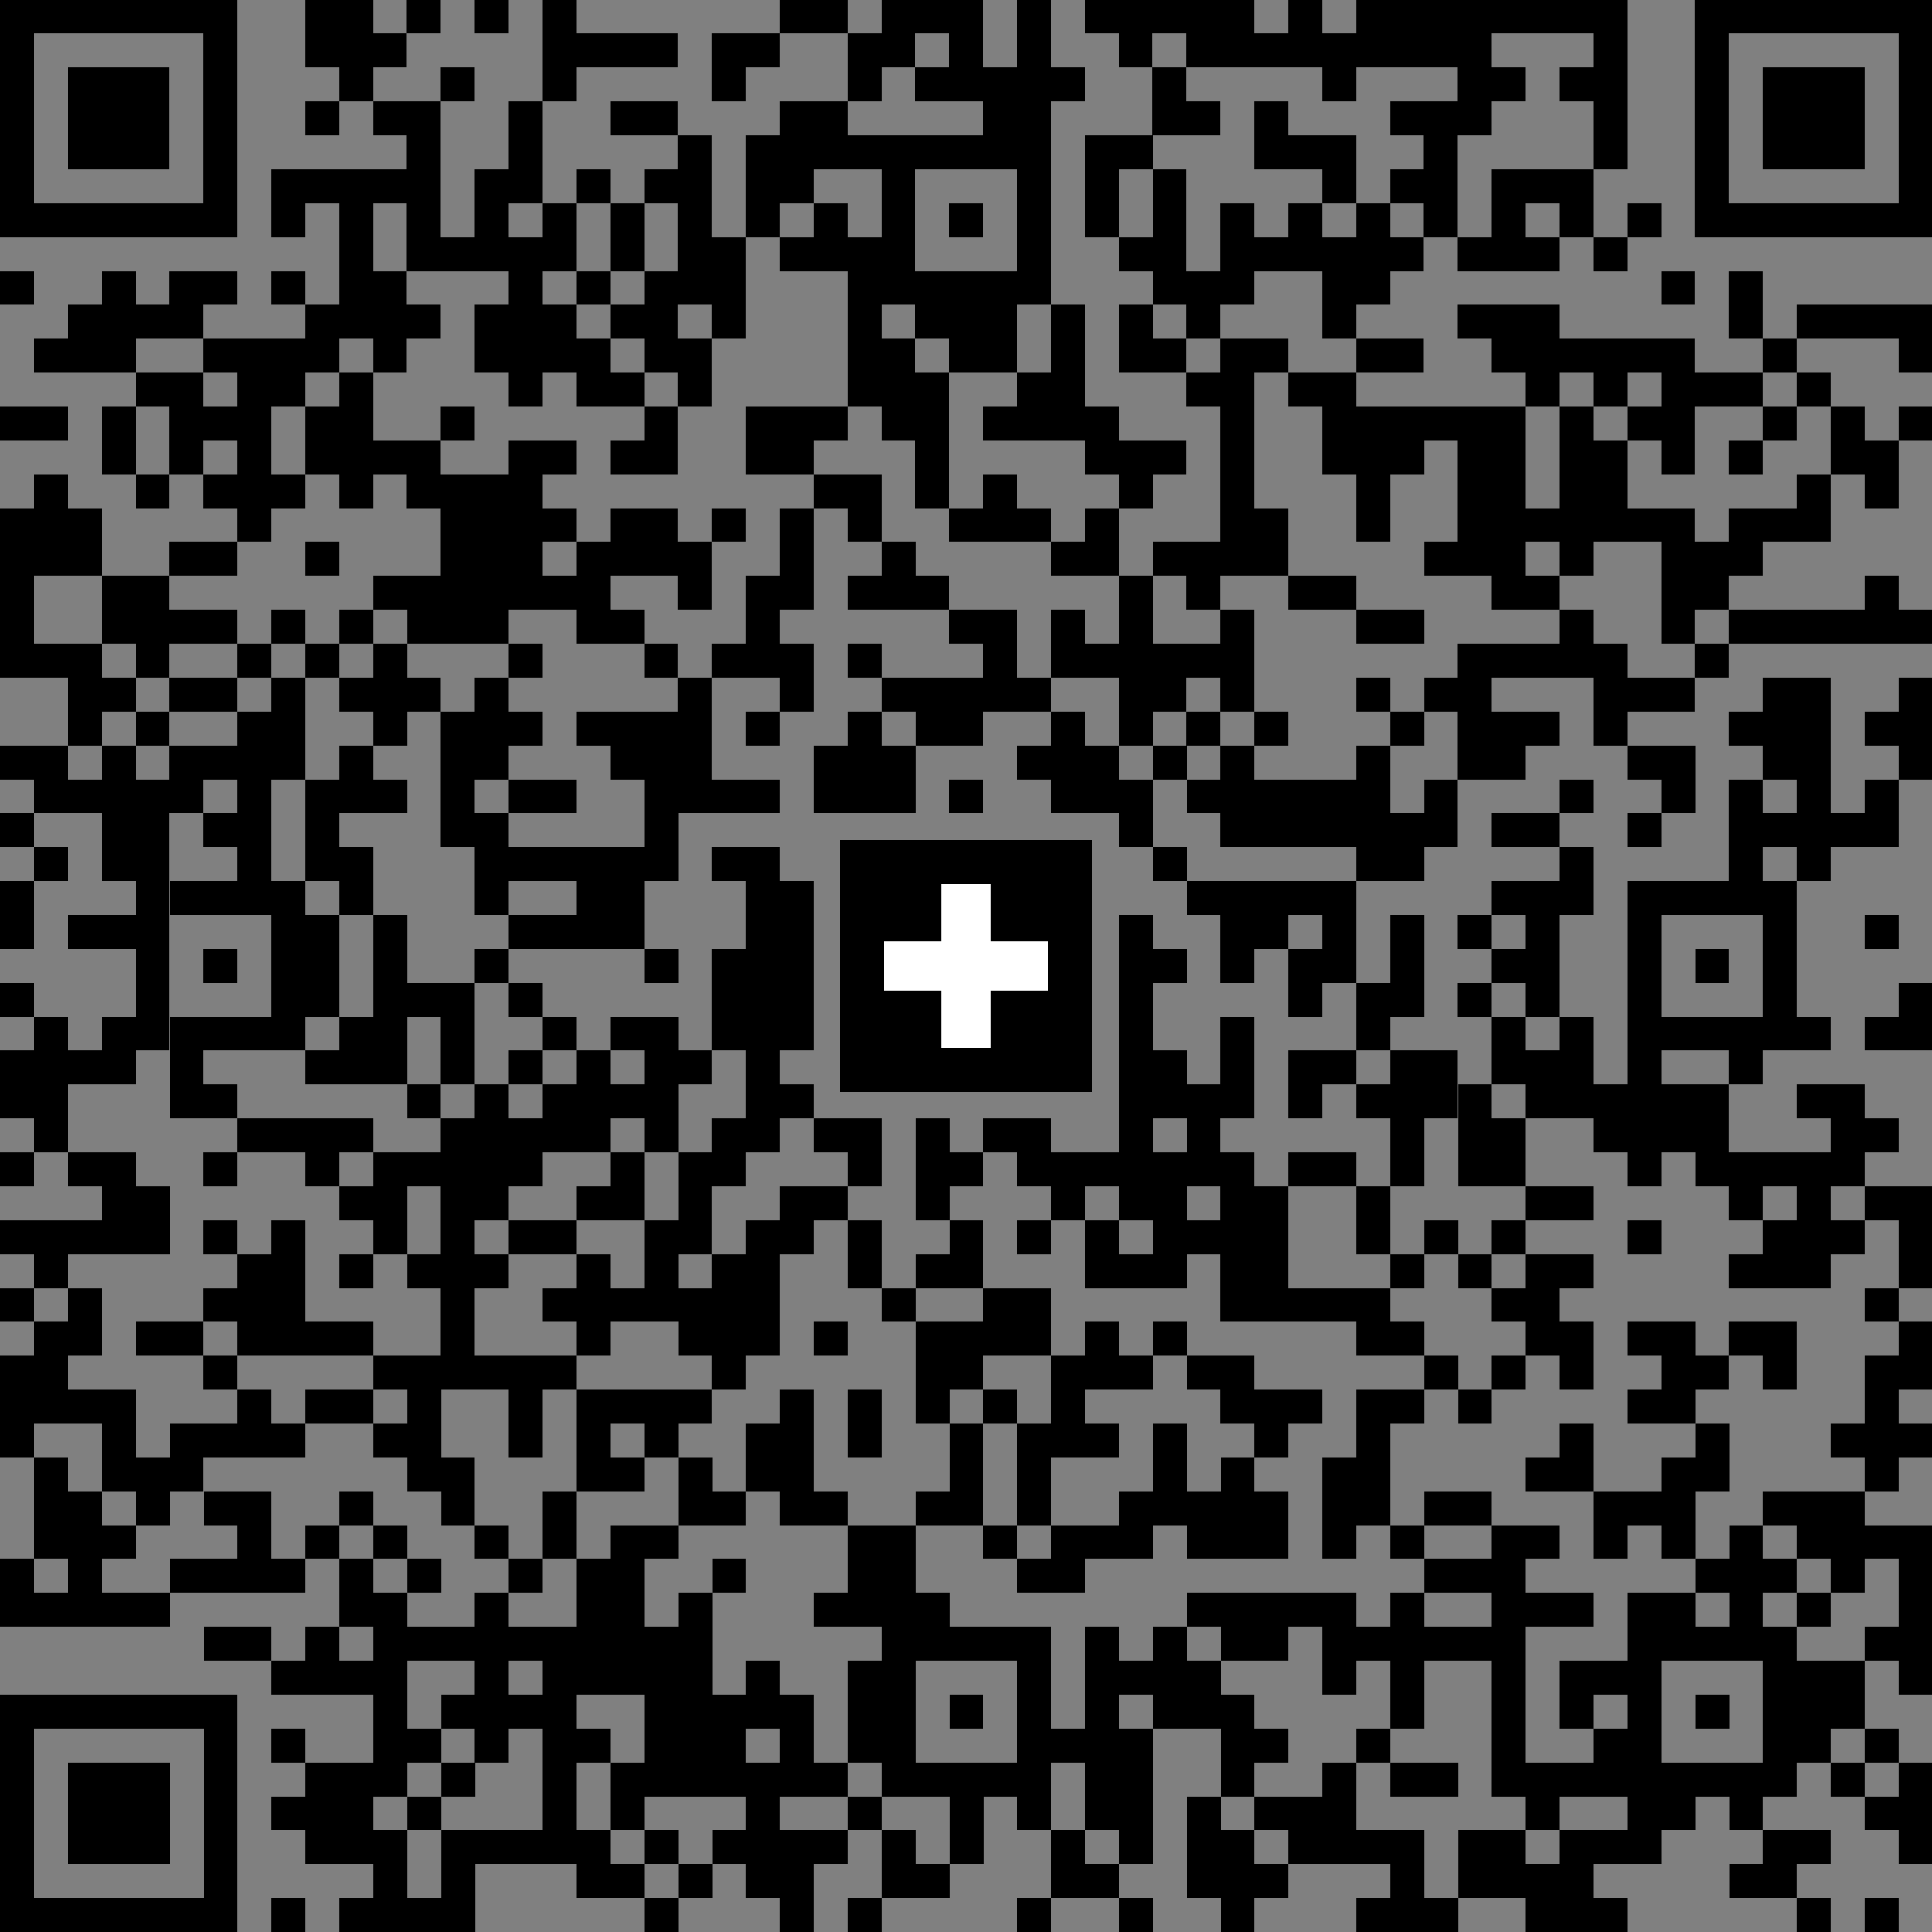 <?xml version="1.0" encoding="UTF-8" standalone="no"?>
<!DOCTYPE svg PUBLIC "-//W3C//DTD SVG 1.1//EN" "http://www.w3.org/Graphics/SVG/1.1/DTD/svg11.dtd">
<svg width="46mm" height="46mm" version="1.1" viewBox="0 0 130.394 130.394" xmlns="http://www.w3.org/2000/svg">
<rect x="0" y="0" width="130.394" height="130.394" fill="#808080" stroke="none"/>
<g font-family="Helvetica,Arial,&quot;Liberation Sans&quot;" transform="translate(0 130.394)">
<title>Swiss QR Bill</title>
<g transform="translate(0 -0) scale(2.288)">
<path fill="#000000" shape-rendering="crispEdges"
d="M0,-57h7v1h-7zm9,0h2v2h-2zm3,0h1v1h-1zm2,0h1v1h-1zm2,0h1v3h-1zm7,0h2v1h-2z
m3,0h3v1h-3zm4,0h1v9h-1zm2,0h5v1h-5zm6,0h1v2h-1zm2,0h8v1h-8zm10,0h7v1h-7z
m-50,1h1v6h-1zm6,0h1v6h-1zm5,0h1v1h-1zm6,0h3v1h-3zm4,0h2v1h-2zm4,0h2v1h-2z
m3,0h1v2h-1zm5,0h1v1h-1zm2,0h3v1h-3zm4,0h5v1h-5zm8,0h1v4h-1zm3,0h1v6h-1z
m6,0h1v6h-1zm-54,1h3v3h-3zm8,0h1v1h-1zm3,0h1v1h-1zm8,0h1v1h-1zm4,0h1v1h-1z
m2,0h1v1h-1zm2,0h1v3h-1zm2,0h1v1h-1zm3,0h1v2h-1zm5,0h1v1h-1zm4,0h2v1h-2z
m3,0h1v1h-1zm6,0h3v3h-3zm-43,1h1v1h-1zm2,0h2v1h-2zm4,0h1v3h-1zm3,0h2v1h-2z
m5,0h2v2h-2zm12,0h1v1h-1zm2,0h1v2h-1zm4,0h3v1h-3zm-29,1h1v4h-1zm8,0h1v5h-1z
m2,0h1v3h-1zm3,0h4v1h-4zm7,0h1v3h-1zm1,0h1v1h-1zm5,0h2v1h-2zm4,0h1v3h-1z
m-34,1h4v1h-4zm6,0h1v3h-1zm3,0h1v1h-1zm2,0h1v1h-1zm4,0h1v1h-1zm3,0h1v4h-1z
m8,0h1v4h-1zm5,0h1v1h-1zm2,0h1v1h-1zm3,0h3v1h-3zm-43,1h5v1h-5zm7,0h1v1h-1z
m2,-0h1v4h-1zm6,0h1v2h-1zm2,0h1v2h-1zm6,0h1v2h-1zm4,0h1v1h-1zm8,0h1v3h-1z
m2,0h1v2h-1zm2,0h1v3h-1zm4,0h1v2h-1zm2,0h1v1h-1zm2,0h1v1h-1zm3,0h5v1h-5z
m-38,1h1v1h-1zm2,0h1v5h-1zm6,-0h1v3h-1zm2,0h1v1h-1zm2,0h1v5h-1zm8,0h1v1h-1z
m4,0h1v1h-1zm2,-0h1v3h-1zm2,0h1v1h-1zm2,0h1v1h-1zm2,0h1v1h-1zm2,0h1v1h-1z
m-47,1h1v1h-1zm3,-0h1v3h-1zm2,0h2v1h-2zm3,0h1v1h-1zm3,-0h1v3h-1zm6,0h1v1h-1z
m2,-0h1v3h-1zm8,0h3v2h-3zm8,0h1v2h-1zm14,0h1v1h-1zm2,-0h1v2h-1zm-49,1h1v2h-1z
m2,0h2v1h-2zm5,0h1v2h-1zm3,0h1v1h-1zm2,0h1v2h-1zm2,0h1v2h-1zm2,0h1v1h-1z
m13,0h1v4h-1zm2,-0h1v2h-1zm10,0h3v1h-3zm10,0h4v1h-4zm-52,1h1v1h-1zm5,0h3v1h-3z
m11,0h1v2h-1zm3,0h1v2h-1zm6,0h1v3h-1zm2,-0h2v1h-2zm6,0h1v1h-1zm2,0h1v7h-1z
m1,0h1v1h-1zm3,0h2v1h-2zm4,0h6v1h-6zm8,0h1v1h-1zm4,0h1v1h-1zm-52,1h2v1h-2z
m3,0h1v5h-1zm1,0h1v1h-1zm2,0h1v4h-1zm8,0h1v1h-1zm9,0h1v4h-1zm3,0h1v2h-1z
m5,0h1v1h-1zm3,0h2v1h-2zm7,0h1v1h-1zm2,0h1v1h-1zm2,0h3v1h-3zm4,0h1v1h-1z
m-53,1h2v1h-2zm3,0h1v2h-1zm2,0h2v1h-2zm4,0h1v2h-1zm4,0h1v1h-1zm6,0h1v2h-1z
m3,0h2v2h-2zm2,0h1v1h-1zm5,0h1v1h-1zm3,0h1v2h-1zm7,0h6v1h-6zm7,-0h1v5h-1z
m2,0h2v1h-2zm4,0h1v1h-1zm2,0h1v2h-1zm2,0h1v1h-1zm-51,1h1v1h-1zm6,0h2v1h-2z
m4,-0h1v5h-1zm1,0h1v1h-1zm2,0h1v1h-1zm15,0h2v1h-2zm6,0h3v1h-3zm4,-0h2v4h-2z
m4,0h1v3h-1zm2,0h1v1h-1zm2,0h1v1h-1zm4,0h1v2h-1zm-54,1h1v3h-1zm3,0h1v1h-1z
m2,0h1v1h-1zm2,0h1v1h-1zm4,0h3v1h-3zm12,0h2v1h-2zm5,0h1v2h-1zm4,0h1v1h-1z
m7,0h1v2h-1zm13,0h1v2h-1zm-53,1h1v5h-1zm2,0h1v2h-1zm11,0h2v4h-2zm3,0h1v1h-1z
m2,-0h2v2h-2zm3,0h1v1h-1zm2,-0h1v3h-1zm2,0h1v1h-1zm3,0h1v1h-1zm2,0h1v1h-1z
m2,-0h1v2h-1zm5,0h1v2h-1zm8,0h1v1h-1zm3,0h2v1h-2zm3,0h2v1h-2zm-46,1h2v1h-2z
m4,0h1v1h-1zm8,0h1v3h-1zm3,0h1v2h-1zm6,0h1v2h-1zm5,0h1v1h-1zm3,0h2v1h-2z
m8,0h1v1h-1zm7,0h2v2h-2zm2,0h1v1h-1zm-48,1h2v2h-2zm8,0h2v1h-2zm5,0h1v1h-1z
m6,0h1v3h-1zm3,0h1v1h-1zm2,0h1v1h-1zm6,0h1v5h-1zm2,0h1v1h-1zm3,0h2v1h-2z
m6,0h2v1h-2zm11,0h1v2h-1zm-50,1h2v1h-2zm3,0h1v1h-1zm2,0h1v1h-1zm2,0h1v1h-1z
m6,0h1v1h-1zm10,0h2v1h-2zm3,0h1v2h-1zm5,0h1v3h-1zm4,0h2v1h-2zm6,0h1v2h-1z
m3,0h1v1h-1zm2,0h4v1h-4zm5,0h1v1h-1zm-55,1h2v1h-2zm3,0h1v1h-1zm3,0h1v1h-1z
m2,0h1v1h-1zm2,0h1v3h-1zm4,0h1v1h-1zm4,0h1v1h-1zm2,0h1v1h-1zm2,0h1v2h-1z
m2,0h1v1h-1zm4,0h1v2h-1zm3,0h1v1h-1zm2,0h2v1h-2zm9,0h1v4h-1zm1,0h2v1h-2z
m3,0h1v3h-1zm3,0h1v1h-1zm-48,1h2v1h-2zm3,0h2v1h-2zm3,0h1v3h-1zm2,0h1v1h-1z
m2,0h1v1h-1zm2,0h1v3h-1zm6,0h1v4h-1zm6,0h3v1h-3zm4,0h1v1h-1zm4,0h1v1h-1z
m6,0h1v1h-1zm2,0h1v1h-1zm6,0h2v1h-2zm4,0h2v3h-2zm4,0h1v3h-1zm-54,1h1v1h-1z
m2,0h1v1h-1zm3,0h1v6h-1zm6,0h1v4h-1zm2,0h1v1h-1zm2,0h3v1h-3zm5,0h1v1h-1z
m3,0h1v3h-1zm2,0h2v1h-2zm4,0h1v3h-1zm4,0h1v1h-1zm2,0h1v1h-1zm4,0h1v1h-1z
m3,0h2v1h-2zm7,0h1v1h-1zm4,0h1v1h-1zm-55,1h2v1h-2zm3,0h1v4h-1zm2,0h2v1h-2z
m5,0h1v2h-1zm8,0h2v1h-2zm6,0h1v2h-1zm2,0h1v2h-1zm4,0h1v1h-1zm2,0h1v2h-1z
m2,0h1v1h-1zm2,0h1v3h-1zm4,0h1v4h-1zm4,0h1v1h-1zm4,0h2v1h-2zm-47,1h2v1h-2z
m3,0h1v8h-1zm1,0h1v1h-1zm4,0h1v3h-1zm2,0h1v1h-1zm4,0h2v1h-2zm4,0h1v3h-1z
m2,0h2v1h-2zm7,0h1v1h-1zm5,0h1v2h-1zm2,0h1v1h-1zm2,0h3v2h-3zm5,0h1v2h-1z
m4,0h1v1h-1zm3,0h1v1h-1zm2,0h1v4h-1zm2,0h1v3h-1zm2,0h1v2h-1zm-55,1h1v1h-1z
m6,0h1v1h-1zm8,0h1v3h-1zm27,0h1v2h-1zm3,0h2v1h-2zm4,0h1v1h-1zm4,0h1v1h-1z
m2,0h1v1h-1zm-53,1h1v1h-1zm9,0h1v2h-1zm5,0h4v1h-4zm6,0h2v1h-2zm13,0h1v1h-1z
m12,0h1v2h-1zm-46,1h1v2h-1zm5,0h2v1h-2zm3,0h1v5h-1zm9,0h2v2h-2zm5,0h2v5h-2z
m13,0h5v1h-5zm9,0h2v1h-2zm4,0h1v9h-1zm1,0h2v1h-2zm3,0h1v5h-1zm-50,1h2v1h-2z
m7,0h1v3h-1zm2,0h1v5h-1zm4,0h2v1h-2zm18,0h1v9h-1zm3,0h2v1h-2zm3,0h1v2h-1z
m2,0h1v3h-1zm2,0h1v1h-1zm2,0h1v3h-1zm10,0h1v1h-1zm-49,1h1v1h-1zm8,0h1v1h-1z
m5,0h1v1h-1zm2,0h1v3h-1zm13,0h1v1h-1zm2,0h1v1h-1zm2,0h1v2h-1zm6,0h1v1h-1z
m6,0h1v1h-1zm-50,1h1v1h-1zm12,0h2v1h-2zm3,0h1v1h-1zm25,0h1v2h-1zm3,0h1v1h-1z
m13,0h1v2h-1zm-55,1h1v4h-1zm2,0h1v2h-1zm2,0h3v1h-3zm5,0h1v2h-1zm3,0h1v2h-1z
m3,0h1v1h-1zm2,0h2v1h-2zm18,0h1v3h-1zm8,0h1v2h-1zm2,0h1v3h-1zm3,0h3v1h-3z
m4,0h1v1h-1zm2,0h1v1h-1zm-55,1h1v2h-1zm2,0h1v1h-1zm3,0h1v2h-1zm4,0h1v1h-1z
m6,0h1v1h-1zm2,-0h1v3h-1zm2,0h1v3h-1zm1,0h1v1h-1zm2,-0h1v3h-1zm12,0h1v2h-1z
m4,0h2v1h-2zm3,0h2v2h-2zm4,0h1v2h-1zm6,0h1v1h-1zm-45,1h1v1h-1zm6,0h1v1h-1z
m2,0h1v4h-1zm2,-0h1v2h-1zm2,0h1v1h-1zm5,0h1v1h-1zm12,0h1v3h-1zm3,0h1v1h-1z
m2,0h1v1h-1zm3,0h1v3h-1zm4,-0h1v2h-1zm2,0h2v2h-2zm4,0h2v1h-2zm-46,1h4v1h-4z
m6,0h1v8h-1zm2,0h1v2h-1zm6,0h1v2h-1zm3,-0h2v1h-2zm3,0h1v3h-1zm2,-0h2v1h-2z
m12,0h1v2h-1zm3,0h1v2h-1zm10,-0h2v1h-2zm-54,1h1v1h-1zm2,0h2v1h-2zm4,0h1v1h-1z
m3,0h1v1h-1zm2,-0h1v3h-1zm1,0h1v1h-1zm6,0h1v2h-1zm2,-0h1v3h-1zm5,0h1v1h-1z
m3,0h1v1h-1zm2,0h3v1h-3zm4,-0h1v4h-1zm2,0h1v5h-1zm2,0h2v1h-2zm12,0h5v1h-5z
m-47,1h2v2h-2zm7,0h1v1h-1zm7,0h1v1h-1zm6,0h2v1h-2zm8,0h1v1h-1zm6,-0h1v4h-1z
m3,0h1v2h-1zm5,0h2v1h-2zm6,0h1v1h-1zm2,-0h1v3h-1zm2,0h2v1h-2zm-55,1h3v1h-3z
m6,0h1v1h-1zm2,0h1v4h-1zm7,0h2v1h-2zm4,0h1v3h-1zm3,0h1v4h-1zm1,0h1v1h-1z
m2,0h1v2h-1zm3,0h1v2h-1zm2,0h1v1h-1zm2,0h1v2h-1zm3,0h1v1h-1zm7,0h1v1h-1z
m2,0h1v1h-1zm4,0h1v1h-1zm4,0h1v2h-1zm2,0h1v1h-1zm2,0h1v2h-1zm-55,1h1v1h-1z
m6,0h1v3h-1zm3,0h1v1h-1zm2,0h1v1h-1zm2,0h1v1h-1zm3,0h1v3h-1zm4,0h1v4h-1z
m6,0h1v1h-1zm6,0h1v1h-1zm8,0h1v1h-1zm2,0h1v1h-1zm2,0h1v3h-1zm1,0h1v1h-1z
m5,0h1v1h-1zm-51,1h1v1h-1zm2,0h1v2h-1zm4,0h1v1h-1zm10,0h1v1h-1zm2,0h1v1h-1z
m2,0h1v2h-1zm6,0h1v1h-1zm3,0h2v2h-2zm9,0h3v1h-3zm6,0h1v1h-1zm11,0h1v1h-1z
m-54,1h1v3h-1zm3,0h2v1h-2zm5,0h2v1h-2zm15,0h1v1h-1zm3,0h2v2h-2zm5,0h1v2h-1z
m2,0h1v1h-1zm6,0h2v1h-2zm6,0h1v2h-1zm2,0h2v1h-2zm3,0h2v1h-2zm5,0h1v2h-1z
m-56,1h1v3h-1zm6,0h1v1h-1zm5,0h2v1h-2zm3,0h3v1h-3zm17,0h1v3h-1zm2,0h1v1h-1z
m2,0h2v1h-2zm7,0h1v1h-1zm2,0h1v1h-1zm5,0h2v1h-2zm3,0h1v1h-1zm3,0h1v4h-1z
m-53,1h2v1h-2zm5,0h1v2h-1zm2,0h2v1h-2zm3,0h1v3h-1zm3,0h1v2h-1zm2,0h4v1h-4z
m6,0h1v4h-1zm2,0h1v2h-1zm2,0h1v1h-1zm2,0h1v1h-1zm7,0h3v1h-3zm4,0h1v4h-1z
m1,0h1v1h-1zm2,0h1v1h-1zm5,0h2v1h-2zm-45,1h1v2h-1zm2,0h2v1h-2zm3,0h1v1h-1z
m3,0h1v1h-1zm6,0h1v2h-1zm2,0h1v1h-1zm3,0h1v2h-1zm6,0h1v3h-1zm2,0h1v3h-1z
m2,0h1v1h-1zm2,0h1v3h-1zm3,0h1v1h-1zm9,0h1v2h-1zm4,0h1v2h-1zm4,0h1v1h-1z
m2,0h1v1h-1zm-55,1h1v3h-1zm3,0h2v1h-2zm9,0h1v2h-1zm5,0h1v1h-1zm2,0h1v2h-1z
m16,0h1v3h-1zm3,0h1v3h-1zm6,0h1v1h-1zm4,0h1v3h-1zm-47,1h1v4h-1zm2,0h1v1h-1z
m2,0h2v1h-2zm4,0h1v1h-1zm6,0h1v2h-1zm5,0h1v1h-1zm3,0h1v1h-1zm3,0h1v1h-1z
m6,0h1v2h-1zm2,0h1v2h-1zm2,0h1v2h-1zm5,0h2v1h-2zm5,0h2v1h-2zm5,0h3v1h-3z
m-49,1h1v1h-1zm4,-0h1v2h-1zm2,0h1v1h-1zm2,0h1v1h-1zm3,0h1v1h-1zm4,0h1v5h-1z
m1,0h1v1h-1zm6,0h2v3h-2zm4,0h1v1h-1zm2,0h2v1h-2zm10,0h1v1h-1zm3,0h1v8h-1z
m1,0h1v1h-1zm2,0h1v1h-1zm4,0h1v4h-1zm2,0h4v1h-4zm-53,1h1v2h-1zm5,0h2v1h-2z
m3,0h1v1h-1zm2,0h1v2h-1zm2,0h1v1h-1zm3,0h1v1h-1zm2,0h1v4h-1zm4,-0h1v1h-1z
m9,0h2v1h-2zm12,0h2v1h-2zm8,0h1v1h-1zm2,0h1v1h-1zm2,0h1v1h-1zm2,0h1v4h-1z
m-55,1h1v1h-1zm2,0h2v1h-2zm8,0h1v6h-1zm3,-0h1v5h-1zm6,0h1v6h-1zm4,-0h1v1h-1z
m3,0h1v2h-1zm8,0h5v1h-5zm6,0h1v4h-1zm4,-0h2v1h-2zm3,0h1v8h-1zm1,0h1v2h-1z
m4,0h1v1h-1zm-47,1h2v1h-2zm3,0h1v2h-1zm3,0h2v1h-2zm3,0h2v1h-2zm4,0h1v5h-1z
m7,0h1v5h-1zm2,0h3v1h-3zm4,0h1v6h-1zm2,0h1v3h-1zm2,-0h2v1h-2zm3,0h2v1h-2z
m3,0h2v1h-2zm8,0h1v1h-1zm2,0h1v5h-1zm3,0h1v1h-1zm-47,1h1v1h-1zm2,0h1v1h-1z
m6,0h1v6h-1zm6,0h1v2h-1zm3,0h1v3h-1zm5,0h1v5h-1zm3,0h1v1h-1zm2,0h1v2h-1z
m4,0h1v1h-1zm7,0h2v1h-2zm7,0h2v2h-2zm-53,1h7v1h-7zm13,0h1v1h-1zm2,0h1v1h-1z
m6,0h1v3h-1zm2,0h1v3h-1zm5,0h1v1h-1zm8,0h1v3h-1zm10,0h1v1h-1zm4,0h1v1h-1z
m-50,1h1v6h-1zm6,0h1v6h-1zm2,-0h1v1h-1zm4,0h1v1h-1zm5,0h1v1h-1zm14,0h1v1h-1z
m2,0h1v4h-1zm4,-0h1v1h-1zm3,0h1v1h-1zm7,0h1v2h-1zm6,-0h1v1h-1zm2,0h1v1h-1z
m-53,1h3v3h-3zm7,0h2v3h-2zm4,-0h1v1h-1zm5,0h1v2h-1zm4,-0h1v4h-1zm2,0h1v1h-1z
m3,0h3v1h-3zm12,0h1v3h-1zm2,-0h2v1h-2zm4,0h2v1h-2zm4,0h3v1h-3zm5,0h1v1h-1z
m2,0h1v3h-1zm-48,1h1v1h-1zm4,0h1v1h-1zm13,0h1v1h-1zm3,0h1v2h-1zm7,0h1v3h-1z
m2,0h2v1h-2zm8,0h1v1h-1zm4,0h1v1h-1zm2,0h1v1h-1zm4,0h1v1h-1zm-44,1h1v3h-1z
m2,0h3v1h-3zm4,0h1v2h-1zm2,0h1v1h-1zm2,0h1v1h-1zm2,0h1v3h-1zm1,0h1v1h-1z
m2,0h1v2h-1zm5,0h1v2h-1zm5,0h1v3h-1zm2,0h1v1h-1zm2,0h2v1h-2zm3,0h2v2h-2z
m3,0h1v3h-1zm1,0h1v1h-1zm5,0h2v1h-2zm-39,1h1v2h-1zm5,0h1v1h-1zm2,0h1v1h-1z
m7,0h1v1h-1zm5,0h1v1h-1zm5,0h1v1h-1zm4,0h1v2h-1zm4,0h1v2h-1zm6,0h2v1h-2z
m-50,1h5v1h-5zm7,0h1v1h-1zm2,0h1v1h-1zm2,0h1v1h-1zm7,0h1v1h-1zm6,0h1v1h-1z
m5,0h1v1h-1zm3,0h1v1h-1zm7,0h1v1h-1zm2,0h1v1h-1zm5,0h1v1h-1zm6,0h1v1h-1z
m2,0h1v1h-1z"/>
</g>
<path fill="#000000" shape-rendering="crispEdges"
d="M56.693,-73.701h17.008v17.008h-17.008z"/>
<path fill="#ffffff" shape-rendering="crispEdges"
d="M63.543,-70.709h3.307v11.024h-3.307zm-3.858,3.858h11.024v3.307h-11.024z"/>
</g>
</svg>
